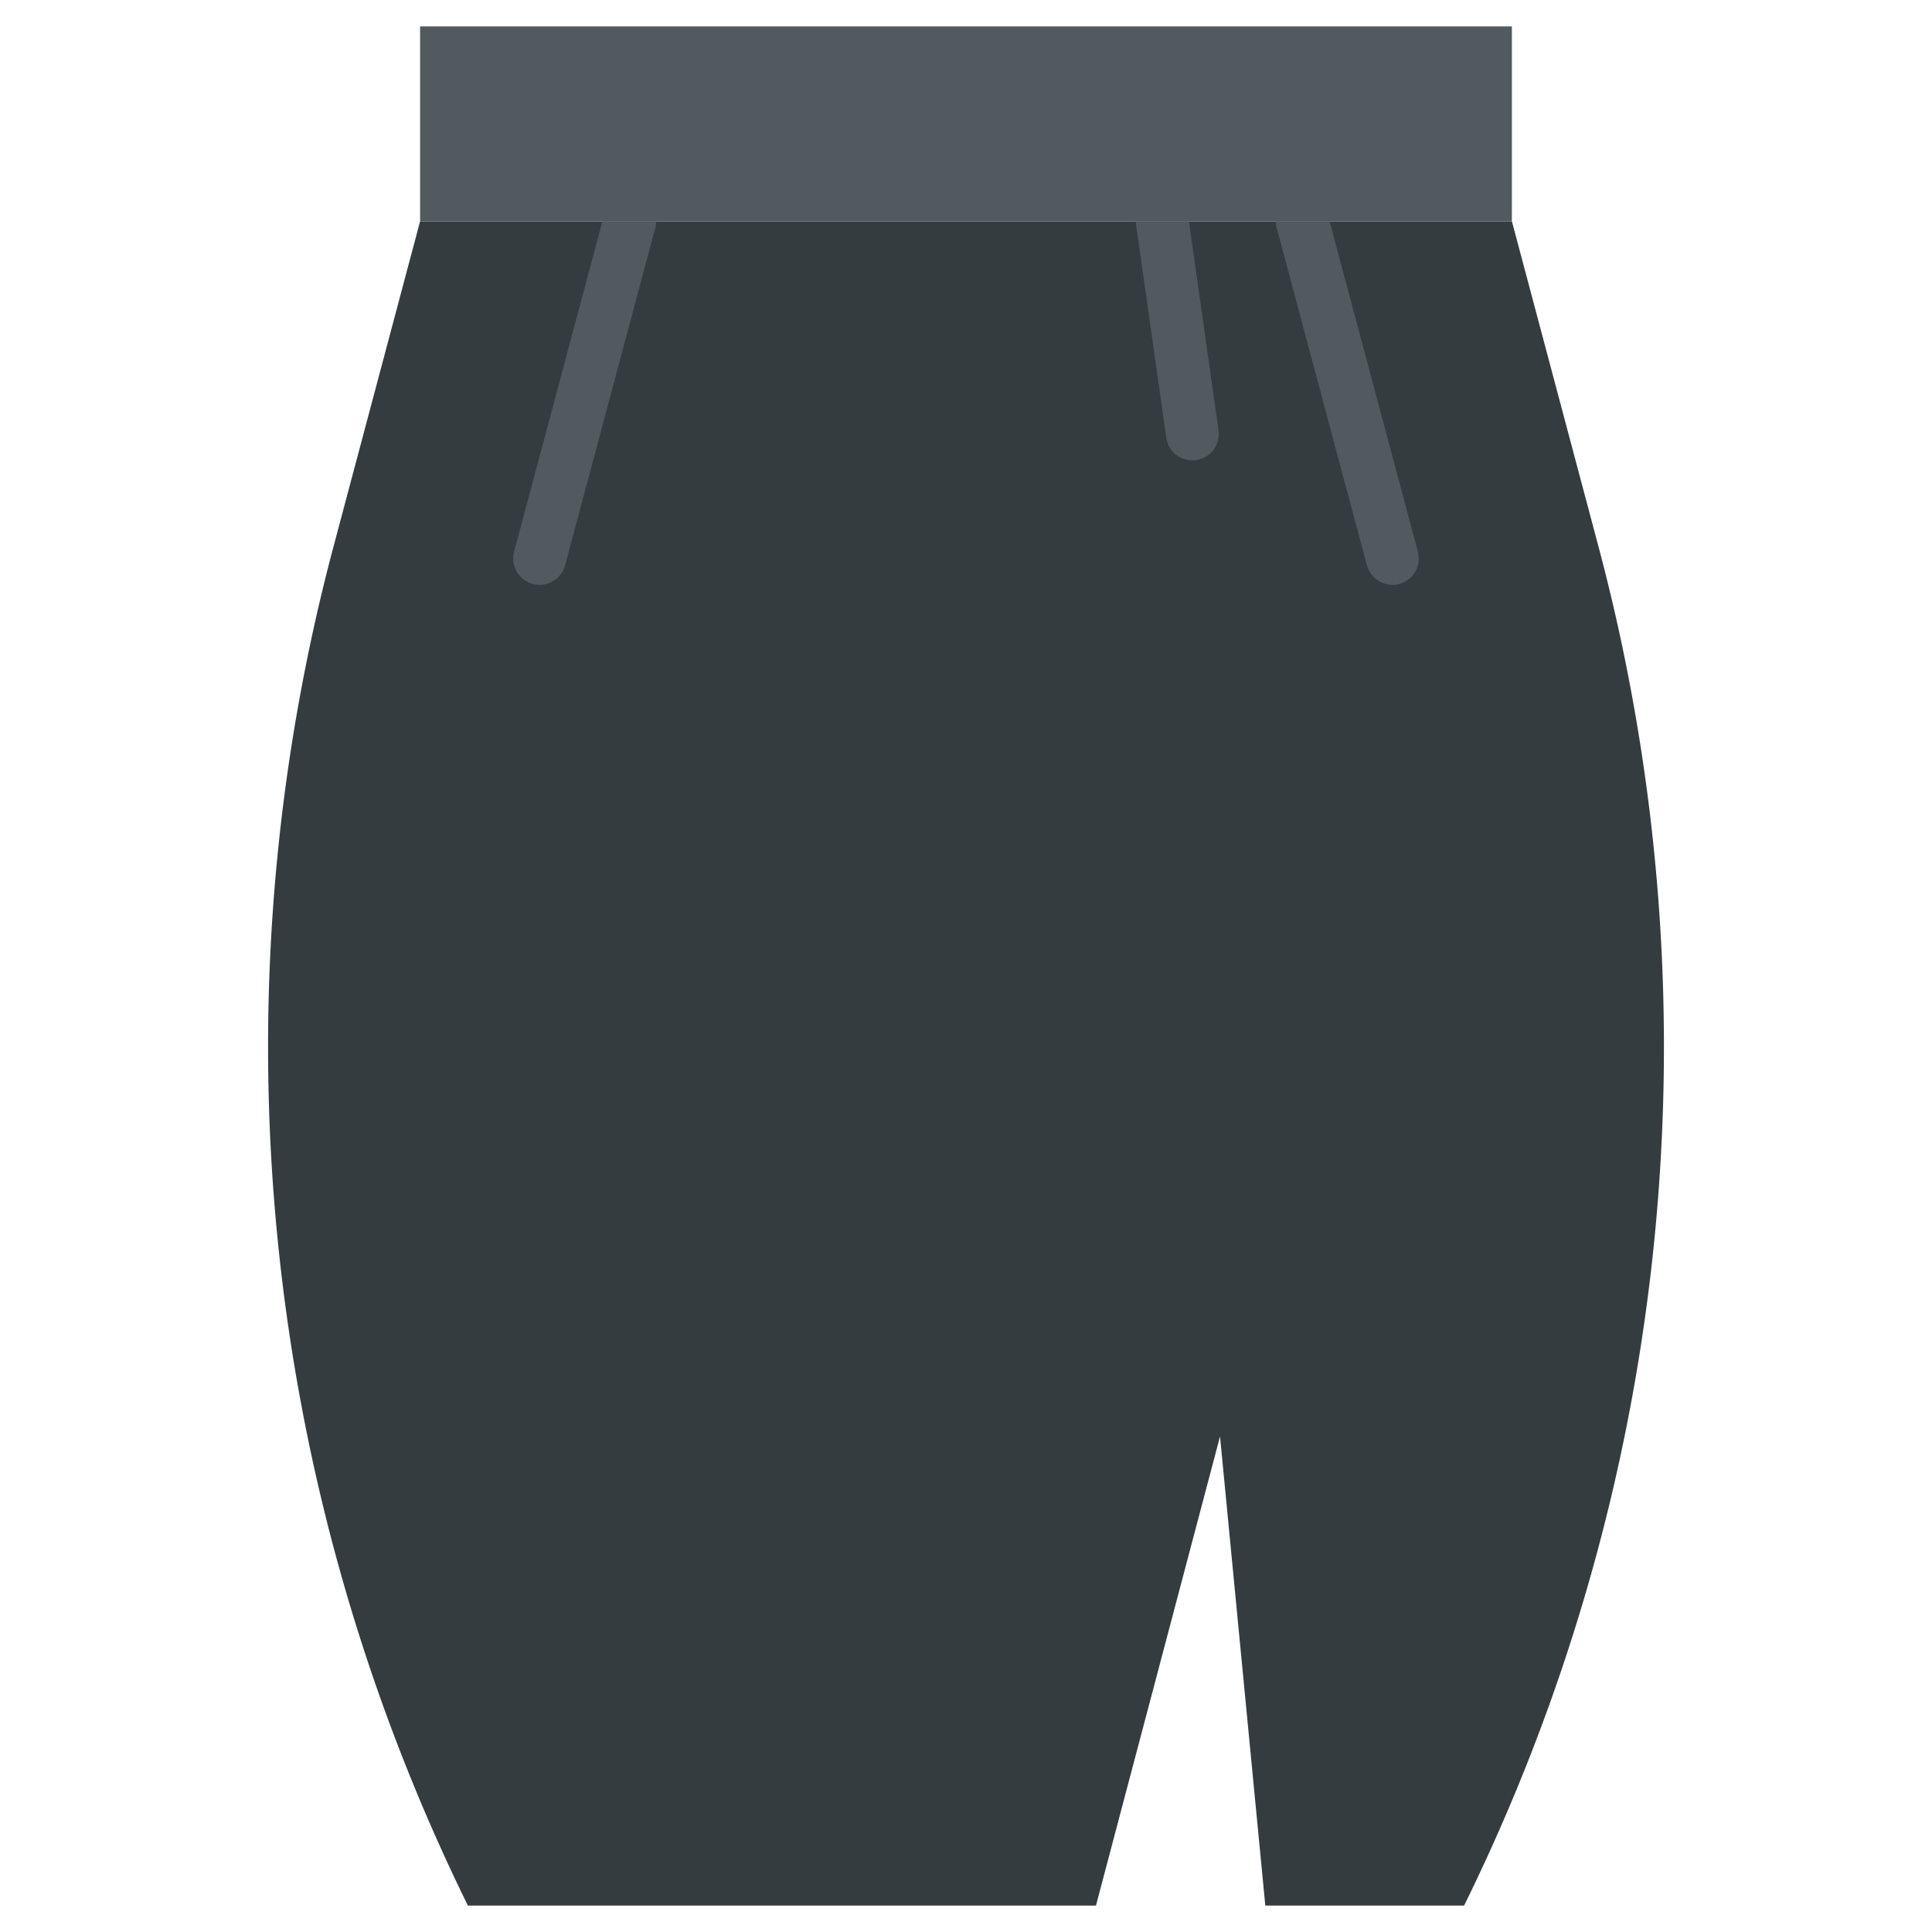 <svg height="512" viewBox="0 0 128 128" width="512" xmlns="http://www.w3.org/2000/svg"><path d="m27.833 1.75h72.333v12.919h-72.333z" fill="#515a5e"/><path d="m110.24 69.35a128.812 128.812 0 0 1 -13.24 56.9h-13.17l-3-31.08-8.22 31.08h-41.61a128.867 128.867 0 0 1 -8.89-90.09l5.72-21.49h72.34l5.72 21.49a128.779 128.779 0 0 1 4.35 33.19z" fill="#343c3f"/><path d="m92.7 38.69a1.74 1.74 0 0 1 -.45.06 1.759 1.759 0 0 1 -1.69-1.3l-5.97-22.33a1.74 1.74 0 0 1 -.06-.45h3.56l5.85 21.88a1.745 1.745 0 0 1 -1.24 2.14zm-49.23-24.02a1.74 1.74 0 0 1 -.06.45l-5.97 22.33a1.759 1.759 0 0 1 -1.69 1.3 1.753 1.753 0 0 1 -1.69-2.2l5.85-21.88zm35.78 15.81a2.286 2.286 0 0 1 -.25.02 1.744 1.744 0 0 1 -1.73-1.5l-2-14.09a1.942 1.942 0 0 1 -.02-.24h3.52l1.96 13.83a1.744 1.744 0 0 1 -1.48 1.98z" fill="#515a5e"/></svg>
